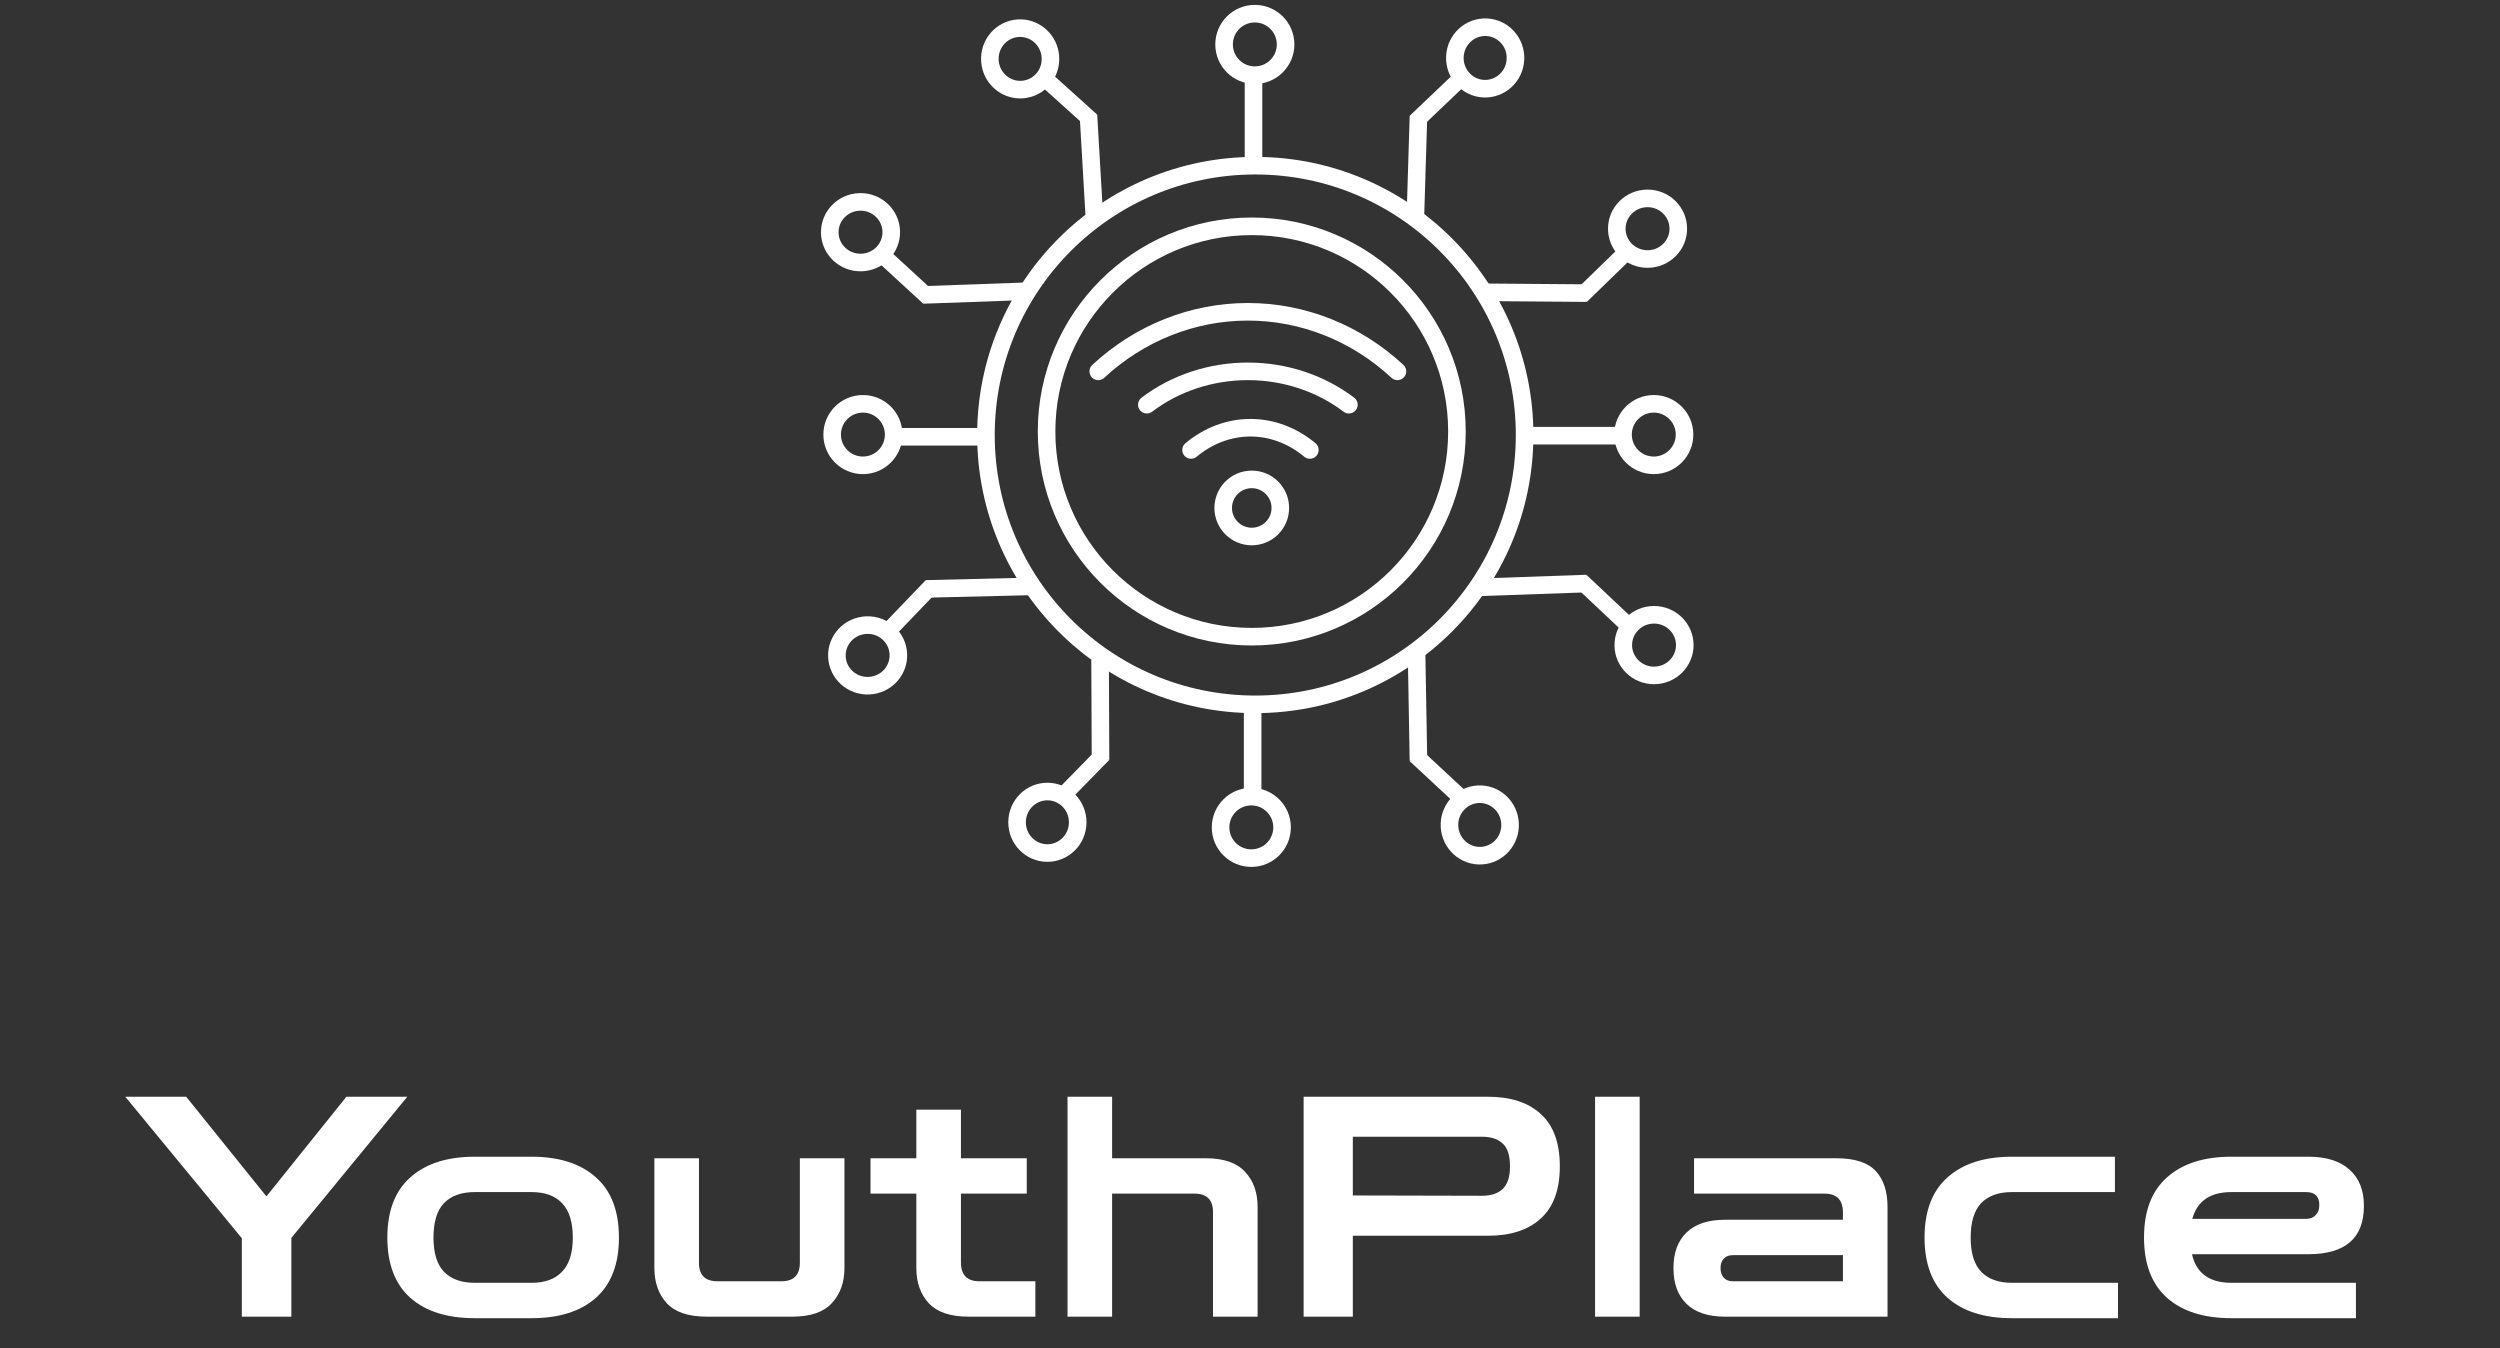 <svg width="2845" height="1534" viewBox="0 0 2845 1534" fill="none" xmlns="http://www.w3.org/2000/svg">
<rect x="0" y="0" width="2845" height="1534" fill="#333333" stroke="none"/>
<circle cx="1424.5" cy="578.049" r="32.5" stroke="white" stroke-width="20"/>
<circle cx="1428.5" cy="495.049" r="306.5" stroke="white" stroke-width="20"/>
<circle cx="1424.5" cy="491.049" r="233.5" stroke="white" stroke-width="20"/>
<path d="M1050.26 320.064L1057.62 326.832L1050.56 345.546L1043.2 338.778L1050.26 320.064ZM1043.2 338.778L998.787 297.946L1005.84 279.232L1050.26 320.064L1043.2 338.778Z" fill="white"/>
<path d="M1164.56 331.563L1050.41 335.625" stroke="white" stroke-width="20"/>
<path d="M944.279 265.015C943.868 246.071 959.092 230.186 978.523 229.764C997.954 229.342 1013.85 244.552 1014.26 263.497C1014.67 282.441 999.451 298.326 980.019 298.748C960.588 299.17 944.69 283.96 944.279 265.015Z" stroke="white" stroke-width="20"/>
<path d="M1223.15 132.473L1230.57 139.168L1248.55 130.392L1241.12 123.696L1223.15 132.473ZM1241.12 123.696L1196.31 83.301L1178.34 92.078L1223.15 132.473L1241.12 123.696Z" fill="white"/>
<path d="M1245.3 245.202L1238.65 131.167" stroke="white" stroke-width="20"/>
<path d="M1158.42 32.115C1139.52 33.479 1125.13 50.123 1126.53 69.508C1127.93 88.893 1144.56 103.297 1163.46 101.933C1182.36 100.569 1196.75 83.926 1195.35 64.54C1193.95 45.155 1177.32 30.751 1158.42 32.115Z" stroke="white" stroke-width="20"/>
<path d="M1629.74 133.097L1622.5 139.995L1604.3 131.717L1611.54 124.819L1629.74 133.097ZM1611.54 124.819L1655.21 83.203L1673.42 91.481L1629.74 133.097L1611.54 124.819Z" fill="white"/>
<path d="M1610.71 246.394L1614.21 132.219" stroke="white" stroke-width="20"/>
<path d="M1691.68 30.991C1710.61 31.833 1725.45 48.073 1724.59 67.49C1723.72 86.906 1707.5 101.764 1688.57 100.922C1669.64 100.08 1654.79 83.84 1655.66 64.423C1656.52 45.007 1672.75 30.149 1691.68 30.991Z" stroke="white" stroke-width="20"/>
<path d="M1805.5 318.01L1798.32 324.978L1805.89 343.491L1813.07 336.522L1805.5 318.01ZM1813.07 336.522L1856.33 294.48L1848.76 275.968L1805.5 318.01L1813.07 336.522Z" fill="white"/>
<path d="M1691.55 332.659L1805.77 333.57" stroke="white" stroke-width="20"/>
<path d="M1909.91 260.058C1909.8 241.11 1894.14 225.651 1874.71 225.765C1855.27 225.88 1839.8 241.523 1839.91 260.471C1840.03 279.42 1855.68 294.879 1875.12 294.764C1894.55 294.649 1910.02 279.007 1909.91 260.058Z" stroke="white" stroke-width="20"/>
<path d="M1236.83 864.384L1243.82 857.237L1262.31 864.874L1255.31 872.021L1236.83 864.384ZM1255.31 872.021L1213.11 915.136L1194.63 907.499L1236.83 864.384L1255.31 872.021Z" fill="white"/>
<path d="M1251.89 750.491L1252.39 864.718" stroke="white" stroke-width="20"/>
<path d="M1191.59 970.76C1172.65 970.579 1157.24 954.867 1157.43 935.433C1157.61 915.998 1173.31 900.583 1192.26 900.763C1211.21 900.944 1226.61 916.656 1226.43 936.091C1226.24 955.526 1210.54 970.941 1191.59 970.76Z" stroke="white" stroke-width="20"/>
<path d="M1054.73 685.718L1061.65 678.503L1053.44 660.266L1046.52 667.481L1054.73 685.718ZM1046.52 667.481L1004.74 711.007L1012.95 729.244L1054.73 685.718L1046.52 667.481Z" fill="white"/>
<path d="M1172 667.339L1053.91 670.177" stroke="white" stroke-width="20"/>
<path d="M952.399 747.279C953.172 766.212 969.358 781.115 988.777 780.322C1008.2 779.529 1023.11 763.355 1022.34 744.422C1021.57 725.489 1005.38 710.586 985.962 711.379C966.543 712.172 951.626 728.346 952.399 747.279Z" stroke="white" stroke-width="20"/>
<path d="M1805.36 679.653L1798.08 672.797L1805.36 654.169L1812.64 661.026L1805.36 679.653ZM1812.64 661.026L1856.56 702.392L1849.27 721.019L1805.36 679.653L1812.64 661.026Z" fill="white"/>
<path d="M1684 668.34L1805.55 664.076" stroke="white" stroke-width="20"/>
<path d="M1917.28 733.903C1917.41 752.851 1901.94 768.502 1882.51 768.627C1863.07 768.752 1847.41 753.301 1847.29 734.352C1847.16 715.404 1862.63 699.753 1882.06 699.628C1901.5 699.503 1917.16 714.954 1917.28 733.903Z" stroke="white" stroke-width="20"/>
<path d="M1629.73 864.566L1622.4 857.757L1604.3 866.259L1611.62 873.067L1629.73 864.566ZM1611.62 873.067L1655.81 914.142L1673.91 905.641L1629.73 864.566L1611.62 873.067Z" fill="white"/>
<path d="M1612 740.34L1614.2 865.635" stroke="white" stroke-width="20"/>
<path d="M1685.97 973.736C1704.89 972.66 1719.53 956.239 1718.43 936.834C1717.32 917.43 1700.91 902.773 1682 903.848C1663.08 904.924 1648.43 921.345 1649.54 940.75C1650.64 960.154 1667.05 974.811 1685.97 973.736Z" stroke="white" stroke-width="20"/>
<path d="M1305.09 460.55C1337.37 436.027 1378.05 422.598 1420.06 422.598C1462.07 422.598 1502.75 436.027 1535.03 460.55" stroke="white" stroke-width="20" stroke-linecap="round" stroke-linejoin="round"/>
<path d="M1249.83 422.598C1296.85 378.924 1357.38 354.827 1420.06 354.827C1482.74 354.827 1543.27 378.924 1590.29 422.598" stroke="white" stroke-width="20" stroke-linecap="round" stroke-linejoin="round"/>
<path d="M1355.42 512.056C1375.17 495.597 1398.79 486.755 1423.02 486.755C1447.25 486.755 1470.87 495.597 1490.62 512.056" stroke="white" stroke-width="20" stroke-linecap="round" stroke-linejoin="round"/>
<circle cx="982" cy="494.549" r="35" stroke="white" stroke-width="20"/>
<path d="M1017 497.049H1117" stroke="white" stroke-width="20"/>
<circle cx="1428" cy="50.55" r="35" transform="rotate(90 1428 50.55)" stroke="white" stroke-width="20"/>
<path d="M1426.5 85.55V185.55" stroke="white" stroke-width="20"/>
<circle cx="1424" cy="941.55" r="35" transform="rotate(-90 1424 941.55)" stroke="white" stroke-width="20"/>
<path d="M1425.5 906.55V806.55" stroke="white" stroke-width="20"/>
<circle cx="45" cy="45" r="35" transform="matrix(-1 0 0 1 1927 449.549)" stroke="white" stroke-width="20"/>
<path d="M1847.01 495.799H1733.99" stroke="white" stroke-width="20"/>
<path d="M275.21 1498.34V1409.09L142.56 1248.09H211.86L303.21 1361.49L394.21 1248.09H463.51L331.56 1408.74V1498.34H275.21ZM540.198 1500.09C508.931 1500.09 484.548 1492.39 467.048 1476.99C449.548 1461.36 440.798 1438.49 440.798 1408.39C440.798 1378.06 449.548 1355.19 467.048 1339.79C484.548 1324.16 508.931 1316.34 540.198 1316.34H604.948C636.215 1316.34 660.598 1324.16 678.098 1339.79C695.598 1355.19 704.348 1378.06 704.348 1408.39C704.348 1438.49 695.598 1461.36 678.098 1476.99C660.598 1492.39 636.215 1500.09 604.948 1500.09H540.198ZM540.198 1459.84H604.948C620.115 1459.84 631.665 1455.64 639.598 1447.24C647.765 1438.84 651.848 1425.89 651.848 1408.39C651.848 1390.66 647.765 1377.59 639.598 1369.19C631.665 1360.79 620.115 1356.59 604.948 1356.59H540.198C525.031 1356.59 513.365 1360.79 505.198 1369.19C497.265 1377.59 493.298 1390.66 493.298 1408.39C493.298 1425.89 497.265 1438.84 505.198 1447.24C513.365 1455.64 525.031 1459.84 540.198 1459.84ZM803.833 1498.34C783.299 1498.34 768.249 1493.21 758.683 1482.94C749.349 1472.67 744.683 1459.37 744.683 1443.04V1318.09H795.433V1437.09C795.433 1451.09 802.433 1458.09 816.433 1458.09H889.233C903.233 1458.09 910.233 1451.09 910.233 1437.09V1318.09H960.983V1443.04C960.983 1459.37 956.199 1472.67 946.633 1482.94C937.299 1493.21 922.366 1498.34 901.833 1498.34H803.833ZM1101.95 1498.34C1081.65 1498.34 1066.72 1493.32 1057.15 1483.29C1047.59 1473.02 1042.8 1459.61 1042.8 1443.04V1358.34H990.653V1318.09H1042.8V1262.79H1093.55V1318.09H1168.45V1358.34H1093.55V1436.74C1093.55 1450.97 1100.55 1458.09 1114.55 1458.09H1178.25V1498.34H1101.95ZM1214.84 1498.34V1248.09H1265.59V1318.09H1371.99C1392.53 1318.09 1407.46 1323.22 1416.79 1333.49C1426.36 1343.52 1431.14 1356.82 1431.14 1373.39V1498.34H1380.39V1379.34C1380.39 1365.34 1373.39 1358.34 1359.39 1358.34H1265.59V1498.34H1214.84ZM1483.52 1498.34V1248.09H1693.17C1719.07 1248.09 1739.14 1254.62 1753.37 1267.69C1767.84 1280.76 1775.07 1300.59 1775.07 1327.19C1775.07 1353.79 1767.84 1373.62 1753.37 1386.69C1739.14 1399.76 1719.07 1406.29 1693.17 1406.29H1539.52V1498.34H1483.52ZM1686.52 1293.59H1539.52V1360.44L1686.52 1360.79C1696.79 1360.79 1704.61 1358.22 1709.97 1353.09C1715.57 1347.96 1718.37 1339.32 1718.37 1327.19C1718.37 1314.82 1715.57 1306.19 1709.97 1301.29C1704.61 1296.16 1696.79 1293.59 1686.52 1293.59ZM1815.19 1498.34V1248.09H1865.94V1498.34H1815.19ZM1962.85 1498.34C1943.95 1498.34 1929.48 1493.56 1919.45 1483.99C1909.42 1474.42 1904.4 1460.77 1904.4 1443.04C1904.4 1425.54 1909.42 1412.01 1919.45 1402.44C1929.48 1392.87 1943.95 1388.09 1962.85 1388.09H2097.25V1379.69C2097.25 1365.46 2090.25 1358.34 2076.25 1358.34H1927.85V1318.09H2089.55C2110.78 1318.09 2125.83 1322.99 2134.7 1332.79C2143.57 1342.36 2148 1355.89 2148 1373.39V1498.34H1962.85ZM1971.95 1458.09H2097.25V1428.34H1971.95C1967.52 1428.34 1964.02 1429.74 1961.45 1432.54C1959.12 1435.11 1957.95 1438.61 1957.95 1443.04C1957.95 1447.47 1959.12 1451.09 1961.45 1453.89C1964.02 1456.69 1967.52 1458.09 1971.95 1458.09ZM2289.53 1500.09C2258.26 1500.09 2233.88 1492.39 2216.38 1476.99C2198.88 1461.36 2190.13 1438.49 2190.13 1408.39C2190.13 1378.06 2198.88 1355.19 2216.38 1339.79C2233.88 1324.16 2258.26 1316.34 2289.53 1316.34H2406.78V1356.59H2289.53C2274.36 1356.59 2262.69 1360.79 2254.53 1369.19C2246.59 1377.59 2242.63 1390.66 2242.63 1408.39C2242.63 1425.89 2246.59 1438.84 2254.53 1447.24C2262.69 1455.64 2274.36 1459.84 2289.53 1459.84H2410.28V1500.09H2289.53ZM2539.29 1500.09C2508.02 1500.09 2483.64 1492.39 2466.14 1476.99C2448.64 1461.36 2439.89 1438.49 2439.89 1408.39C2439.89 1378.06 2448.64 1355.19 2466.14 1339.79C2483.64 1324.16 2508.02 1316.34 2539.29 1316.34H2626.79C2647.32 1316.34 2662.95 1321.24 2673.69 1331.04C2684.65 1340.61 2690.14 1354.37 2690.14 1372.34C2690.14 1408.97 2669.02 1427.29 2626.79 1427.29H2494.49C2499.39 1448.99 2514.32 1459.84 2539.29 1459.84H2681.04V1500.09H2539.29ZM2539.29 1356.59C2515.25 1356.59 2500.44 1366.74 2494.84 1387.04H2624.34C2629 1387.04 2632.62 1385.64 2635.19 1382.84C2637.99 1380.04 2639.39 1376.19 2639.39 1371.29C2639.39 1361.49 2634.37 1356.59 2624.34 1356.59H2539.29Z" fill="white"/>
</svg>

